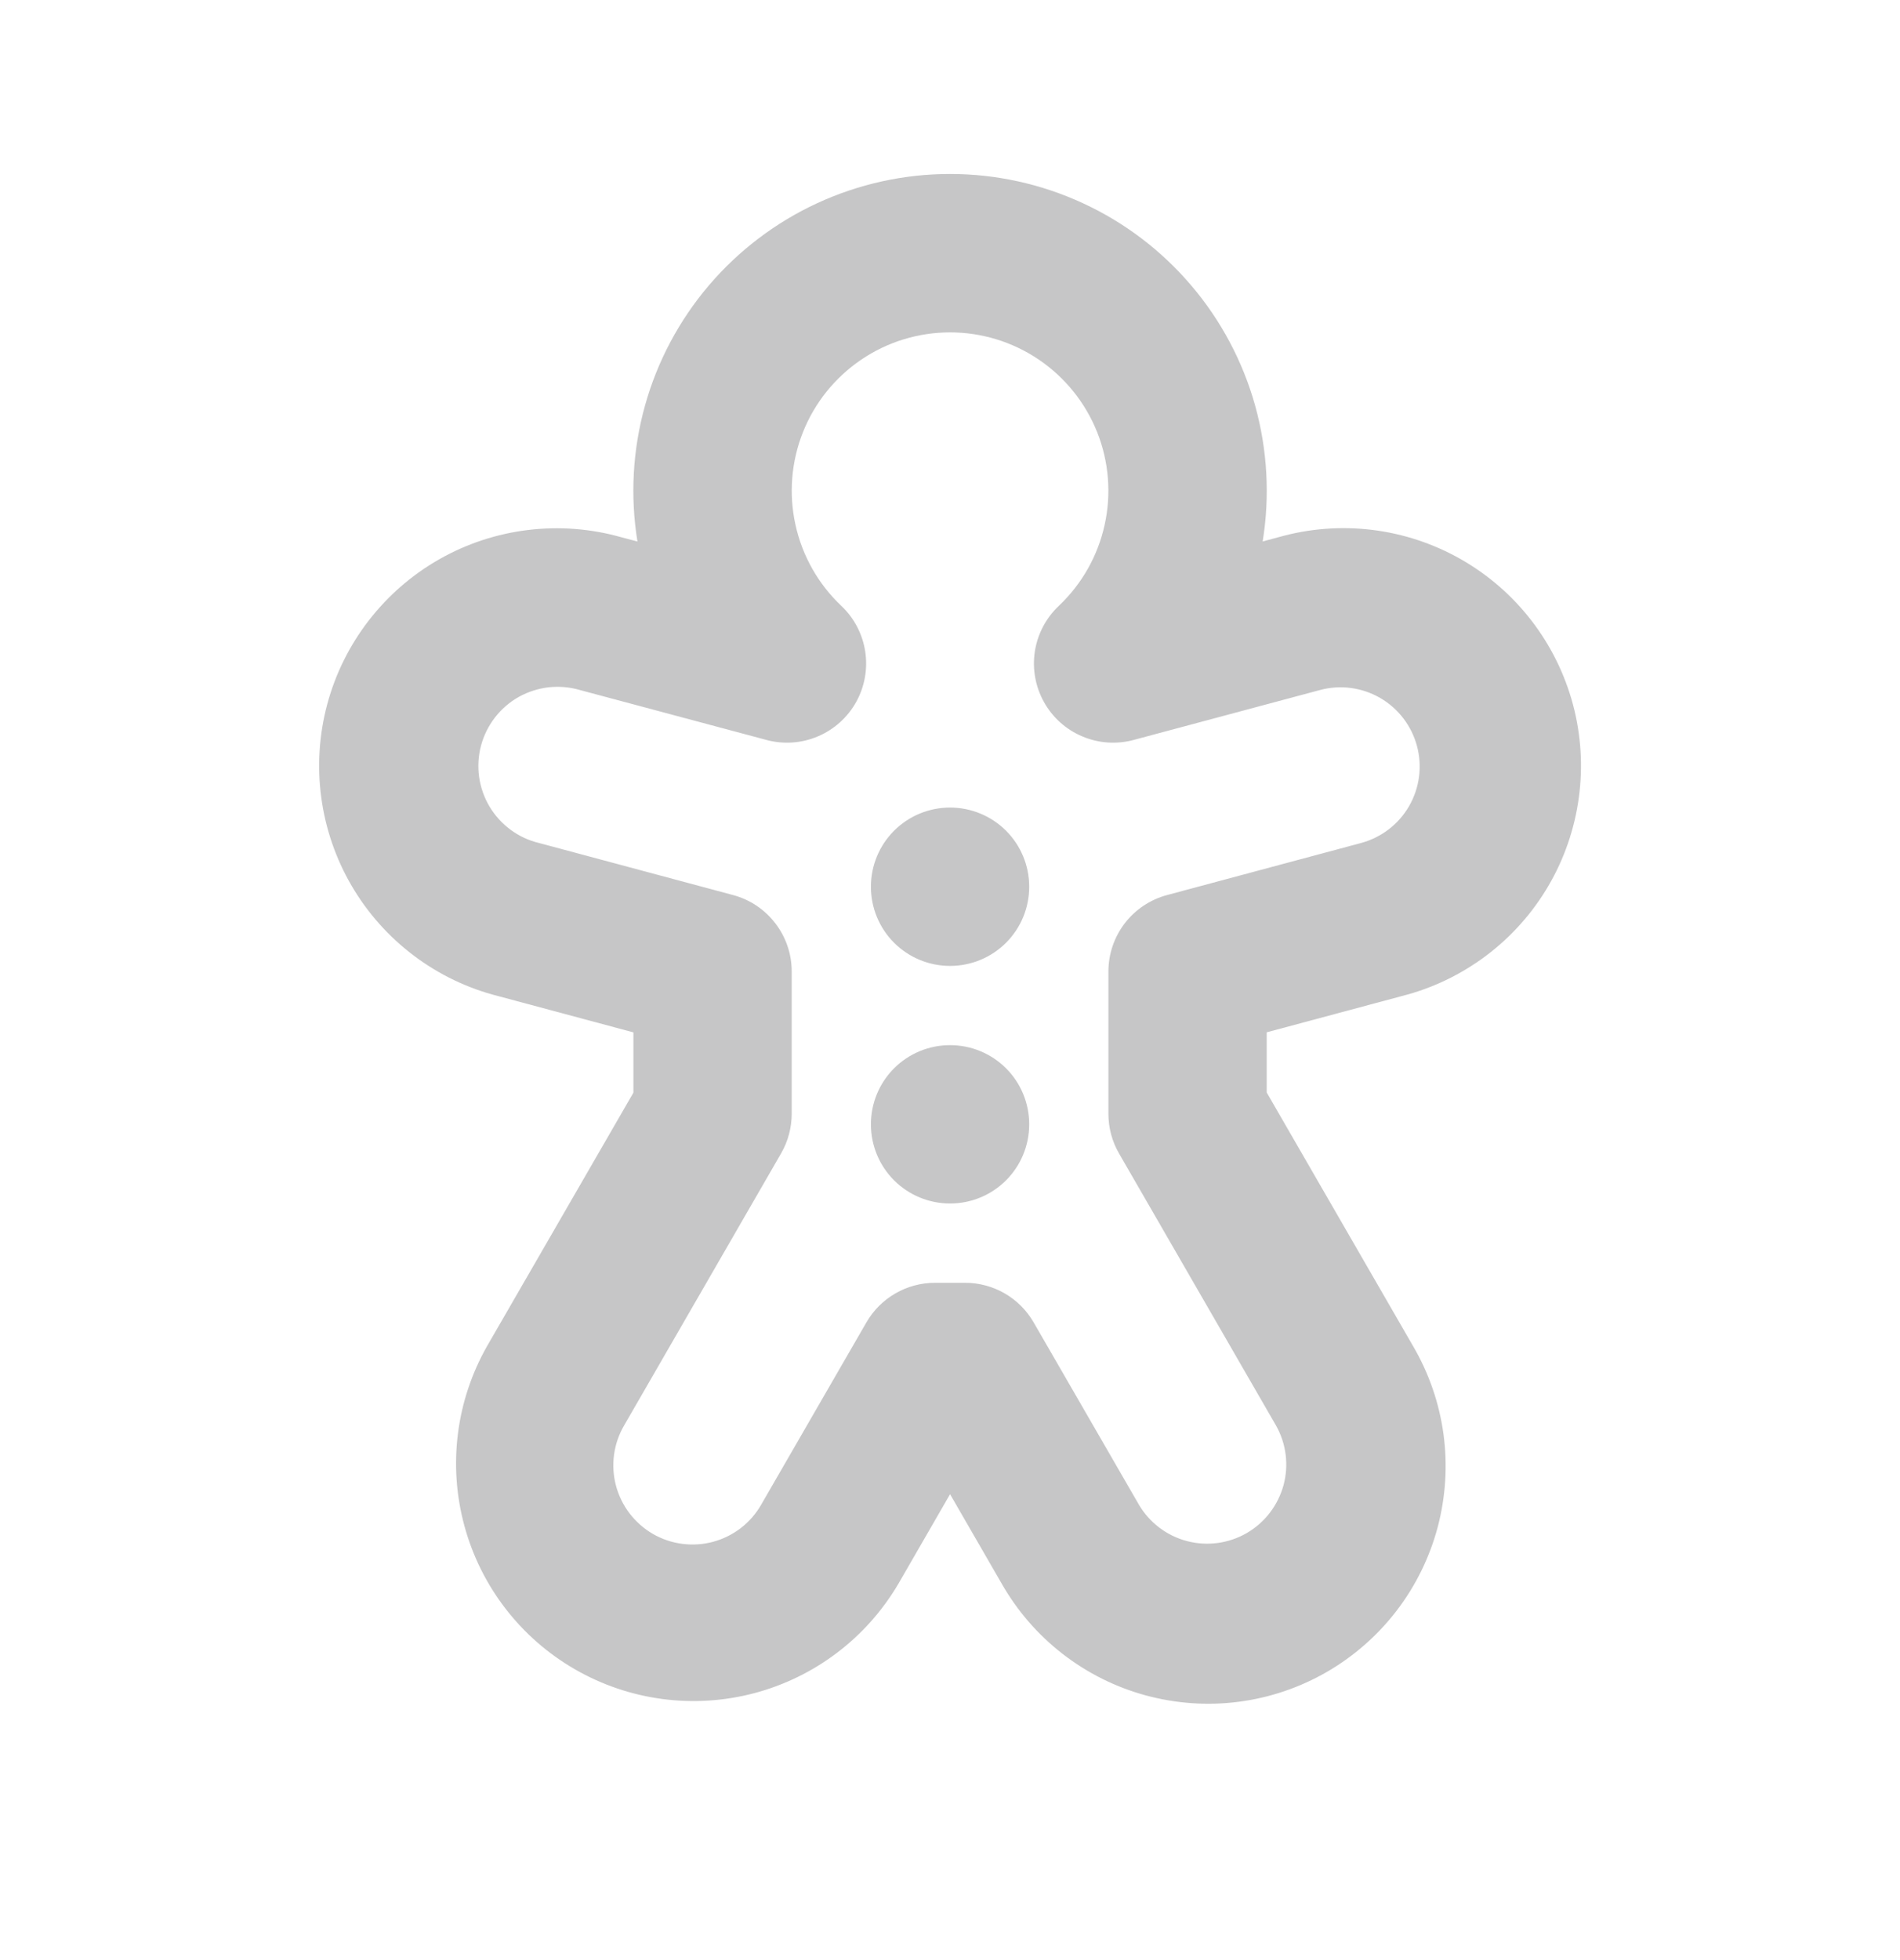 <svg width="32" height="33" viewBox="0 0 32 33" fill="none" xmlns="http://www.w3.org/2000/svg">
<g clip-path="url(#clip0_2935_3406)">
<path d="M16.001 2.929C16.773 2.929 17.537 3.097 18.238 3.421C18.94 3.745 19.562 4.217 20.063 4.806C20.564 5.394 20.931 6.084 21.139 6.828C21.346 7.573 21.39 8.353 21.266 9.116L21.541 9.042C22.051 8.898 22.584 8.857 23.11 8.921C23.636 8.985 24.143 9.153 24.604 9.415C25.064 9.677 25.468 10.027 25.792 10.447C26.116 10.866 26.353 11.345 26.491 11.857C26.628 12.368 26.662 12.902 26.591 13.427C26.52 13.952 26.346 14.458 26.078 14.915C25.81 15.372 25.454 15.771 25.031 16.089C24.607 16.407 24.125 16.639 23.612 16.769L21.334 17.38V18.393L23.798 22.661C24.065 23.116 24.239 23.619 24.311 24.142C24.382 24.665 24.349 25.196 24.215 25.706C24.08 26.216 23.845 26.695 23.525 27.114C23.204 27.533 22.804 27.884 22.348 28.148C21.891 28.412 21.386 28.583 20.863 28.651C20.34 28.719 19.809 28.682 19.299 28.544C18.79 28.406 18.314 28.168 17.897 27.845C17.48 27.522 17.131 27.119 16.87 26.661L16.001 25.156L15.132 26.662C14.597 27.573 13.724 28.236 12.703 28.506C11.682 28.776 10.595 28.631 9.681 28.103C8.766 27.575 8.097 26.707 7.821 25.687C7.544 24.668 7.681 23.581 8.204 22.662L10.668 18.396V17.381L8.39 16.77C7.877 16.64 7.394 16.409 6.971 16.09C6.548 15.772 6.192 15.373 5.924 14.916C5.656 14.459 5.482 13.953 5.411 13.428C5.34 12.903 5.374 12.37 5.511 11.858C5.648 11.346 5.886 10.867 6.21 10.448C6.534 10.029 6.937 9.678 7.398 9.416C7.858 9.154 8.366 8.987 8.892 8.923C9.418 8.859 9.951 8.9 10.461 9.044L10.736 9.117C10.612 8.354 10.655 7.574 10.863 6.829C11.07 6.085 11.437 5.395 11.938 4.806C12.439 4.218 13.062 3.745 13.763 3.421C14.465 3.097 15.228 2.929 16.001 2.929ZM16.001 5.596C15.467 5.596 14.945 5.756 14.504 6.056C14.062 6.356 13.72 6.781 13.523 7.277C13.326 7.773 13.282 8.317 13.398 8.838C13.513 9.36 13.782 9.834 14.17 10.201C14.386 10.405 14.527 10.675 14.572 10.968C14.617 11.261 14.563 11.561 14.419 11.82C14.274 12.079 14.047 12.283 13.774 12.398C13.501 12.514 13.197 12.535 12.91 12.458L9.77 11.618C9.6 11.568 9.42 11.552 9.243 11.571C9.066 11.591 8.895 11.646 8.739 11.732C8.584 11.819 8.447 11.937 8.338 12.077C8.229 12.218 8.148 12.379 8.102 12.551C8.056 12.723 8.045 12.902 8.069 13.079C8.094 13.255 8.153 13.425 8.244 13.578C8.335 13.731 8.456 13.864 8.6 13.97C8.743 14.076 8.906 14.152 9.08 14.193L12.346 15.069C12.63 15.145 12.88 15.312 13.058 15.545C13.237 15.777 13.334 16.062 13.334 16.356V18.75C13.334 18.984 13.273 19.214 13.156 19.417L10.513 23.996C10.424 24.147 10.366 24.315 10.342 24.489C10.318 24.663 10.329 24.841 10.374 25.011C10.419 25.181 10.497 25.34 10.604 25.48C10.711 25.619 10.844 25.737 10.996 25.825C11.149 25.913 11.317 25.97 11.491 25.992C11.666 26.015 11.843 26.003 12.012 25.957C12.182 25.911 12.341 25.831 12.48 25.724C12.619 25.616 12.735 25.482 12.822 25.329L14.592 22.264C14.709 22.061 14.877 21.893 15.08 21.776C15.282 21.659 15.512 21.597 15.746 21.597H16.256C16.489 21.597 16.719 21.659 16.922 21.776C17.124 21.893 17.292 22.061 17.409 22.264L19.18 25.33C19.358 25.634 19.649 25.855 19.989 25.945C20.329 26.035 20.692 25.987 20.997 25.811C21.301 25.635 21.524 25.345 21.617 25.005C21.709 24.666 21.663 24.303 21.489 23.997L18.846 19.418C18.729 19.216 18.668 18.986 18.668 18.752V16.356C18.668 16.062 18.765 15.777 18.943 15.545C19.122 15.312 19.372 15.145 19.656 15.069L22.922 14.193C23.264 14.101 23.555 13.878 23.732 13.572C23.909 13.265 23.956 12.901 23.865 12.56C23.773 12.218 23.55 11.927 23.244 11.75C22.937 11.573 22.573 11.525 22.232 11.617L19.092 12.458C18.805 12.535 18.501 12.514 18.228 12.398C17.954 12.283 17.727 12.079 17.583 11.82C17.438 11.561 17.384 11.261 17.429 10.968C17.474 10.675 17.616 10.405 17.832 10.201C18.22 9.834 18.489 9.36 18.604 8.838C18.72 8.317 18.676 7.773 18.479 7.277C18.281 6.781 17.94 6.356 17.498 6.056C17.056 5.756 16.535 5.596 16.001 5.596ZM16.001 17.596C16.355 17.596 16.694 17.736 16.944 17.986C17.194 18.236 17.334 18.575 17.334 18.929C17.334 19.283 17.194 19.622 16.944 19.872C16.694 20.122 16.355 20.262 16.001 20.262C15.647 20.262 15.308 20.122 15.058 19.872C14.808 19.622 14.668 19.283 14.668 18.929C14.668 18.575 14.808 18.236 15.058 17.986C15.308 17.736 15.647 17.596 16.001 17.596ZM16.001 13.596C16.355 13.596 16.694 13.736 16.944 13.986C17.194 14.236 17.334 14.575 17.334 14.929C17.334 15.283 17.194 15.622 16.944 15.872C16.694 16.122 16.355 16.262 16.001 16.262C15.647 16.262 15.308 16.122 15.058 15.872C14.808 15.622 14.668 15.283 14.668 14.929C14.668 14.575 14.808 14.236 15.058 13.986C15.308 13.736 15.647 13.596 16.001 13.596Z" fill="#C6C6C7"/>
</g>
<defs>
<clipPath id="clip0_2935_3406">
<rect width="32" height="32" fill="white" transform="translate(0 0.262)"/>
</clipPath>
</defs>
</svg>
